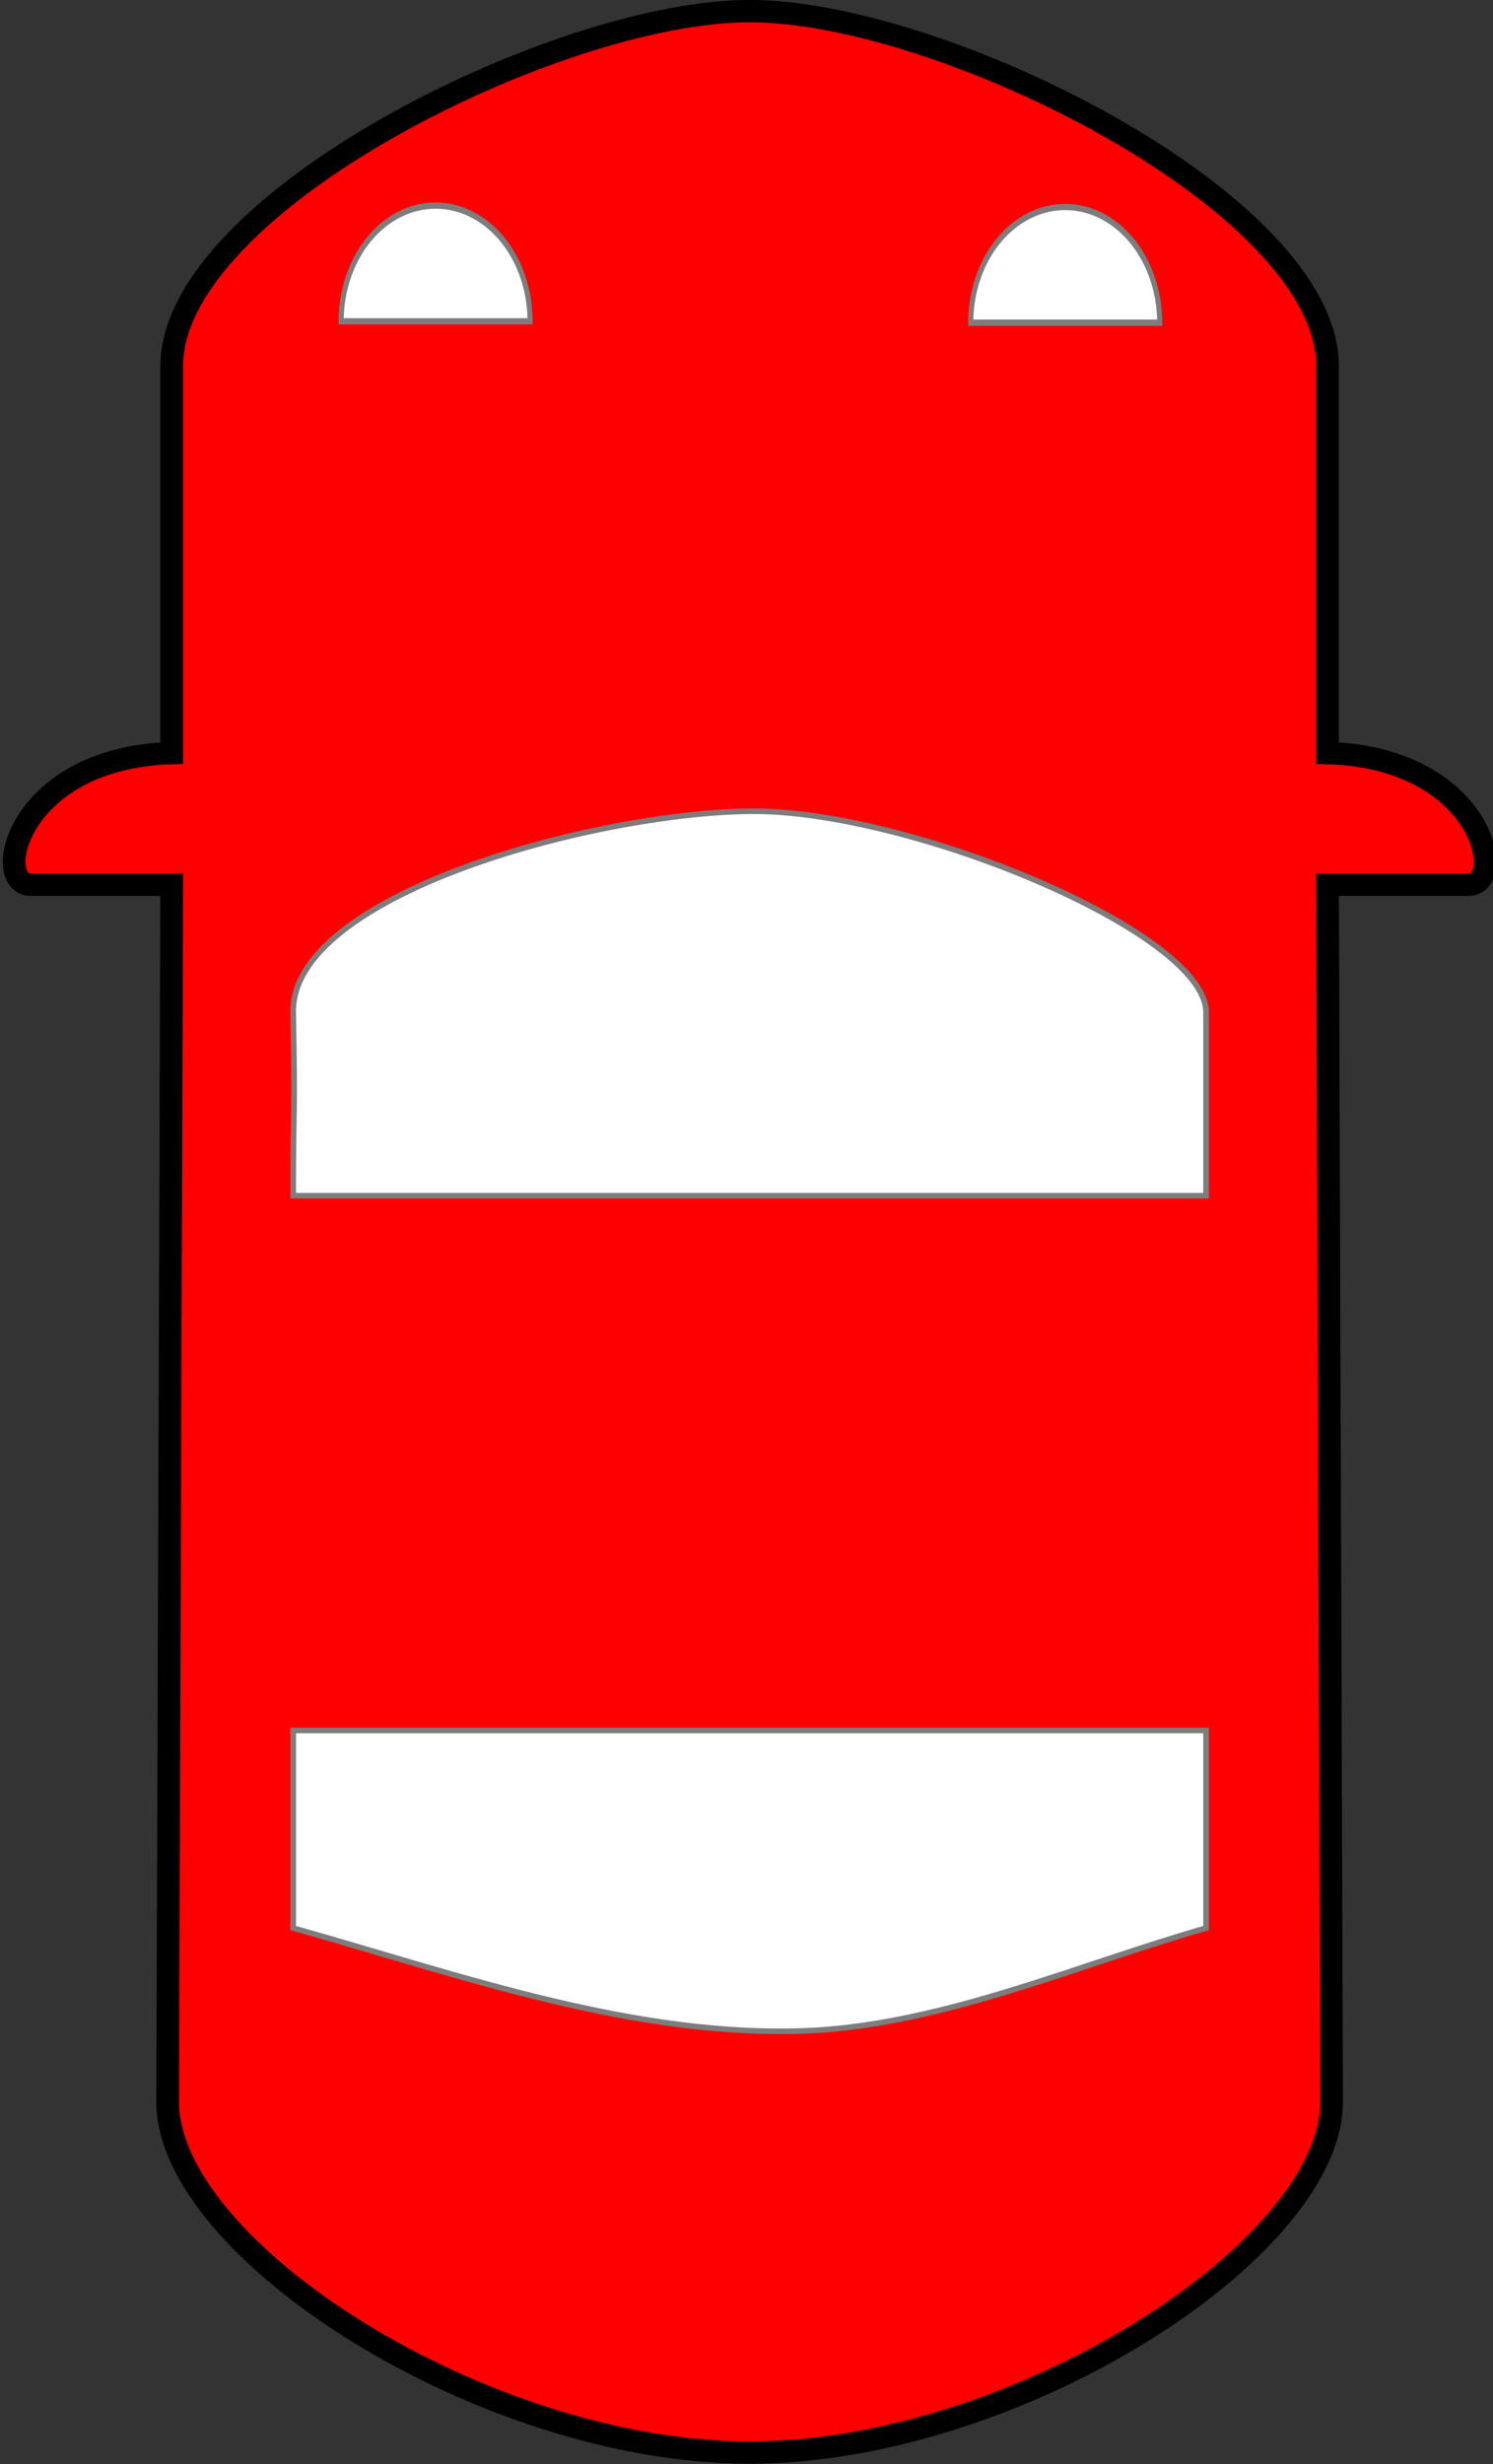 <?xml version="1.0" encoding="UTF-8" standalone="no"?>
<!-- Created with Inkscape (http://www.inkscape.org/) -->
<svg
   xmlns:dc="http://purl.org/dc/elements/1.1/"
   xmlns:cc="http://web.resource.org/cc/"
   xmlns:rdf="http://www.w3.org/1999/02/22-rdf-syntax-ns#"
   xmlns:svg="http://www.w3.org/2000/svg"
   xmlns="http://www.w3.org/2000/svg"
   xmlns:sodipodi="http://sodipodi.sourceforge.net/DTD/sodipodi-0.dtd"
   xmlns:inkscape="http://www.inkscape.org/namespaces/inkscape"
   width="100"
   height="165"
   id="svg2"
   sodipodi:version="0.32"
   inkscape:version="0.45"
   sodipodi:modified="true"
   version="1.0">
  <rect width="100%" height="100%" fill="#333333" stroke="none"/>
  <defs
     id="defs4" />
  <sodipodi:namedview
     id="base"
     pagecolor="#ffffff"
     bordercolor="#666666"
     borderopacity="1.0"
     gridtolerance="10000"
     guidetolerance="10"
     objecttolerance="10"
     inkscape:pageopacity="0.0"
     inkscape:pageshadow="2"
     inkscape:zoom="4.4242412"
     inkscape:cx="49.999935"
     inkscape:cy="82.500023"
     inkscape:document-units="px"
     inkscape:current-layer="layer2"
     inkscape:window-width="500"
     inkscape:window-height="500"
     inkscape:window-x="0"
     inkscape:window-y="25" />
  <g
     inkscape:label="Layer 1"
     inkscape:groupmode="layer"
     id="layer1"
     transform="translate(-246.739,-364.803)" />
  <g
     inkscape:groupmode="layer"
     id="layer2"
     inkscape:label="x"
     transform="translate(-246.739,-364.803)">
    <g
       id="g6327"
       transform="matrix(1.518,0,0,1.496,-366.061,-516.672)">
      <path
         sodipodi:nodetypes="cccccccccccccc"
         d="M 436.765,589.718 C 428.271,589.718 411.265,598.32 411.265,605.611 L 411.265,622.932 C 404.412,623.133 403.29,628.825 405.055,628.825 L 411.265,628.825 L 411.086,683.289 C 411.064,689.911 425.014,699.004 436.765,699.004 C 448.515,699.004 462.465,689.911 462.443,683.289 L 462.396,668.882 L 462.265,628.825 L 468.474,628.825 C 470.24,628.825 469.117,623.133 462.265,622.932 L 462.265,605.611 C 462.265,598.32 445.259,589.718 436.765,589.718 z "
         style="fill:#ff0000;fill-opacity:1;fill-rule:evenodd;stroke:#000000;stroke-width:1px;stroke-linecap:butt;stroke-linejoin:miter;stroke-opacity:1"
         id="path2411" />
      <path
         sodipodi:nodetypes="czzccz"
         id="rect4356"
         d="M 416.625,634.538 C 416.532,629.294 429.801,625.624 436.765,625.534 C 443.731,625.444 456.905,630.95 456.905,634.538 C 456.905,638.127 456.905,638.158 456.905,642.745 C 443.478,642.745 430.051,642.745 416.625,642.745 C 416.625,638.158 416.718,639.783 416.625,634.538 z "
         style="color:#000000;fill:#ffffff;fill-opacity:1;fill-rule:evenodd;stroke:#7d7d7d;stroke-width:0.25;stroke-linecap:butt;stroke-linejoin:miter;marker:none;marker-start:none;marker-mid:none;marker-end:none;stroke-miterlimit:4;stroke-dasharray:none;stroke-dashoffset:0;stroke-opacity:1;visibility:visible;display:inline;overflow:visible;enable-background:accumulate" />
      <path
         sodipodi:nodetypes="cccccc"
         id="path6300"
         d="M 416.625,675.525 C 424.015,677.632 431.8,680.506 439.589,680.11 C 445.478,679.766 451.3,677.154 456.905,675.525 C 456.905,671.44 456.905,670.764 456.905,666.679 C 443.478,666.679 430.051,666.679 416.625,666.679 C 416.625,670.764 416.625,671.44 416.625,675.525 z "
         style="color:#000000;fill:#ffffff;fill-opacity:1;fill-rule:evenodd;stroke:#7d7d7d;stroke-width:0.25;stroke-linecap:butt;stroke-linejoin:miter;marker:none;marker-start:none;marker-mid:none;marker-end:none;stroke-miterlimit:4;stroke-dasharray:none;stroke-dashoffset:0;stroke-opacity:1;visibility:visible;display:inline;overflow:visible;enable-background:accumulate" />
      <g
         id="g6308"
         style="fill:#ffffff;fill-opacity:1;stroke:#7d7d7d;stroke-width:0.25;stroke-linejoin:miter;stroke-miterlimit:4;stroke-dasharray:none;stroke-opacity:1">
        <path
           sodipodi:type="arc"
           style="opacity:1;color:#000000;fill:#ffffff;fill-opacity:1;fill-rule:evenodd;stroke:#7d7d7d;stroke-width:0.197;stroke-linecap:butt;stroke-linejoin:miter;marker:none;marker-start:none;marker-mid:none;marker-end:none;stroke-miterlimit:4;stroke-dasharray:none;stroke-dashoffset:0;stroke-opacity:1;visibility:visible;display:inline;overflow:visible;enable-background:accumulate"
           id="path6302"
           sodipodi:cx="501.16193"
           sodipodi:cy="605.36969"
           sodipodi:rx="3.661803"
           sodipodi:ry="3.661803"
           d="M 504.824,605.37 A 3.662,3.662 0 1 1 497.5,605.37 L 501.162,605.37 z"
           sodipodi:start="0"
           sodipodi:end="3.1415927"
           transform="matrix(1.138,0,0,-1.414,-147.413,1459.596)" />
        <path
           sodipodi:type="arc"
           style="opacity:1;color:#000000;fill:#ffffff;fill-opacity:1;fill-rule:evenodd;stroke:#7d7d7d;stroke-width:0.197;stroke-linecap:butt;stroke-linejoin:miter;marker:none;marker-start:none;marker-mid:none;marker-end:none;stroke-miterlimit:4;stroke-dasharray:none;stroke-dashoffset:0;stroke-opacity:1;visibility:visible;display:inline;overflow:visible;enable-background:accumulate"
           id="path6306"
           sodipodi:cx="501.16193"
           sodipodi:cy="605.36969"
           sodipodi:rx="3.661803"
           sodipodi:ry="3.661803"
           d="M 504.824,605.37 A 3.662,3.662 0 1 1 497.5,605.37 L 501.162,605.37 z"
           sodipodi:start="0"
           sodipodi:end="3.1415927"
           transform="matrix(1.138,0,0,-1.414,-119.633,1459.659)" />
      </g>
    </g>
  </g>
</svg>
